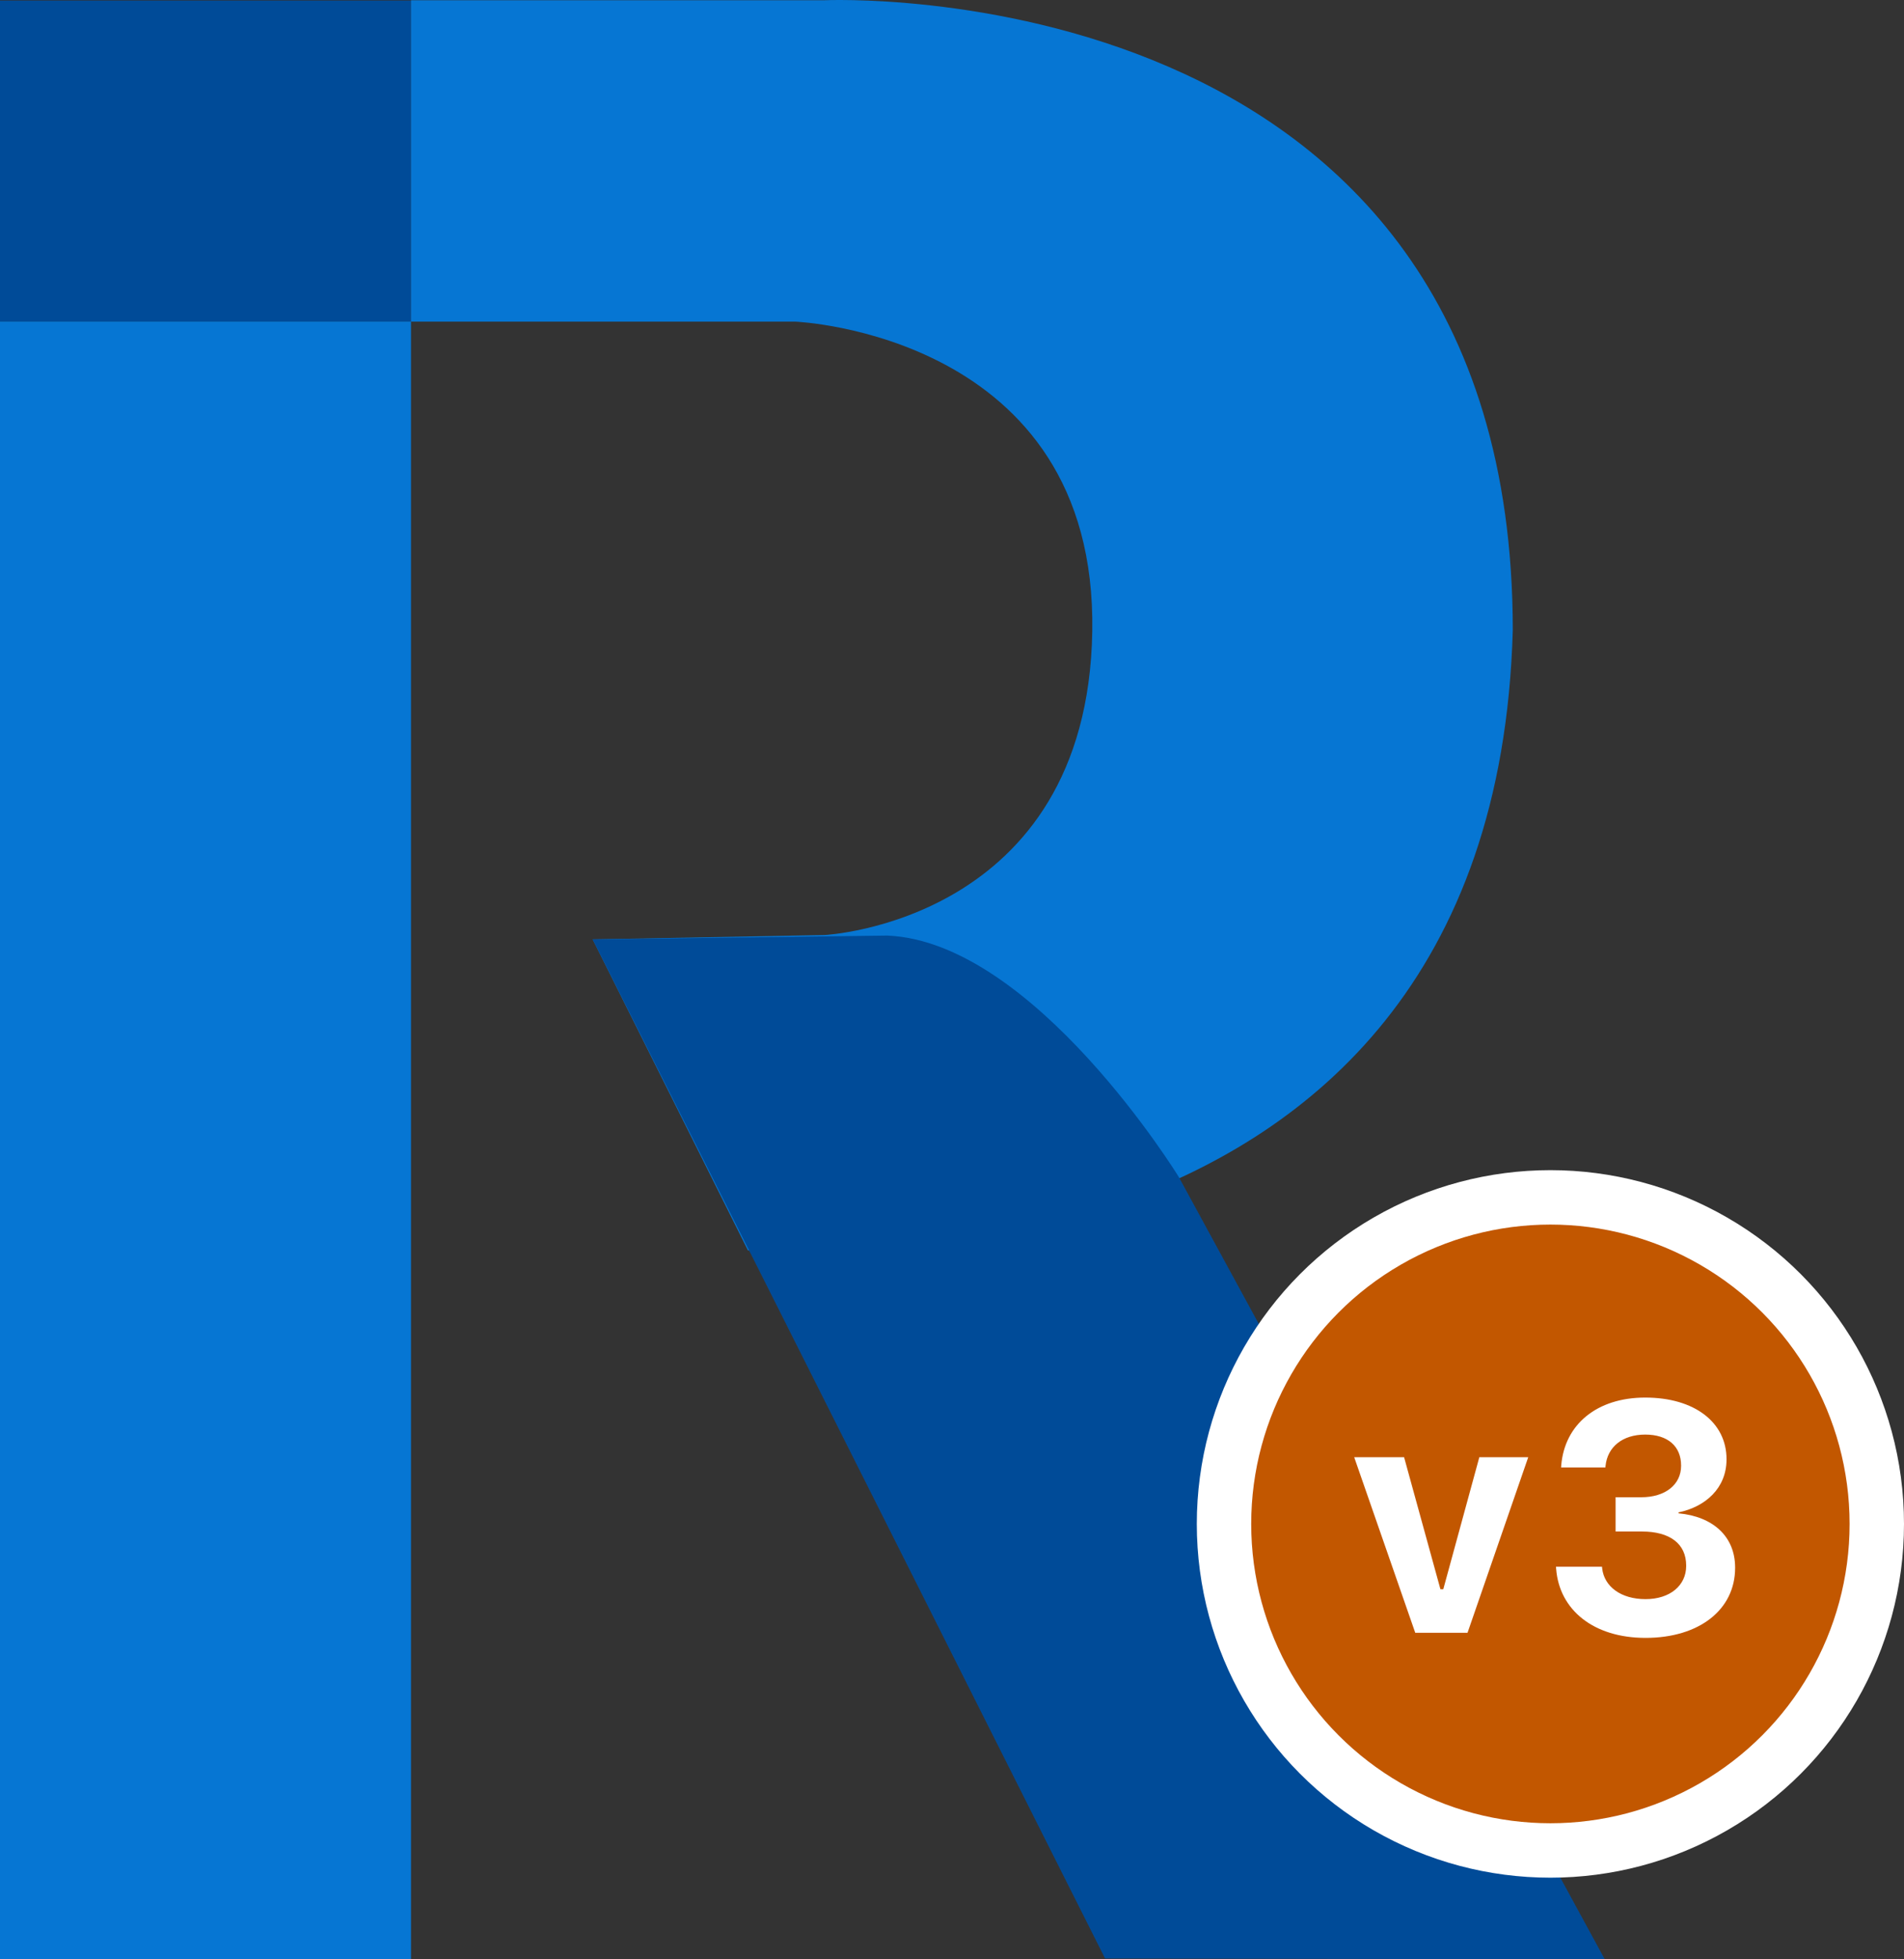 <svg viewBox="0 0 70 72" fill="none" xmlns="http://www.w3.org/2000/svg">
<rect x="0" y="0" width="70" height="72" fill="#333333" stroke="none"/>
<path d="M15.11 0.02H0V11.819H15.11V0.02Z" fill="#004B98"/>
<path d="M15.11 11.819H0V71.995H15.11V11.819Z" fill="#0676D3"/>
<path d="M15.11 11.819H29.232C29.232 11.819 40.337 12.259 40.157 23.204C39.977 33.89 30.31 34.36 30.31 34.36L21.79 34.52L27.498 45.949C27.498 45.949 54.911 48.731 55.617 23.154C55.617 -1.208 30.27 0.01 30.27 0.01H15.11V11.819Z" fill="#0676D3"/>
<path d="M21.79 34.52L40.628 71.97L59 72L43.339 43.253C43.339 43.253 38.032 34.61 32.625 34.38L21.79 34.52Z" fill="#004B98"/>
<circle cx="57" cy="56" r="12" fill="#C25700" stroke="white" stroke-width="2"/>
<path d="M52.031 60L49.787 53.549H51.621L52.957 58.4H53.062L54.387 53.549H56.185L53.953 60H52.031ZM60.498 60.188C58.588 60.188 57.328 59.162 57.211 57.65L57.205 57.574H58.898L58.904 57.639C58.98 58.295 59.584 58.764 60.498 58.764C61.4 58.764 61.992 58.26 61.992 57.545V57.533C61.992 56.725 61.389 56.279 60.363 56.279H59.397V55.02H60.34C61.23 55.02 61.805 54.551 61.805 53.865V53.853C61.805 53.15 61.318 52.717 60.486 52.717C59.654 52.717 59.098 53.168 59.027 53.871L59.022 53.924H57.393L57.398 53.853C57.522 52.342 58.711 51.357 60.486 51.357C62.303 51.357 63.475 52.272 63.475 53.619V53.631C63.475 54.685 62.701 55.371 61.711 55.576V55.611C62.971 55.728 63.791 56.455 63.791 57.603V57.615C63.791 59.15 62.473 60.188 60.498 60.188Z" fill="white"/>
</svg>
